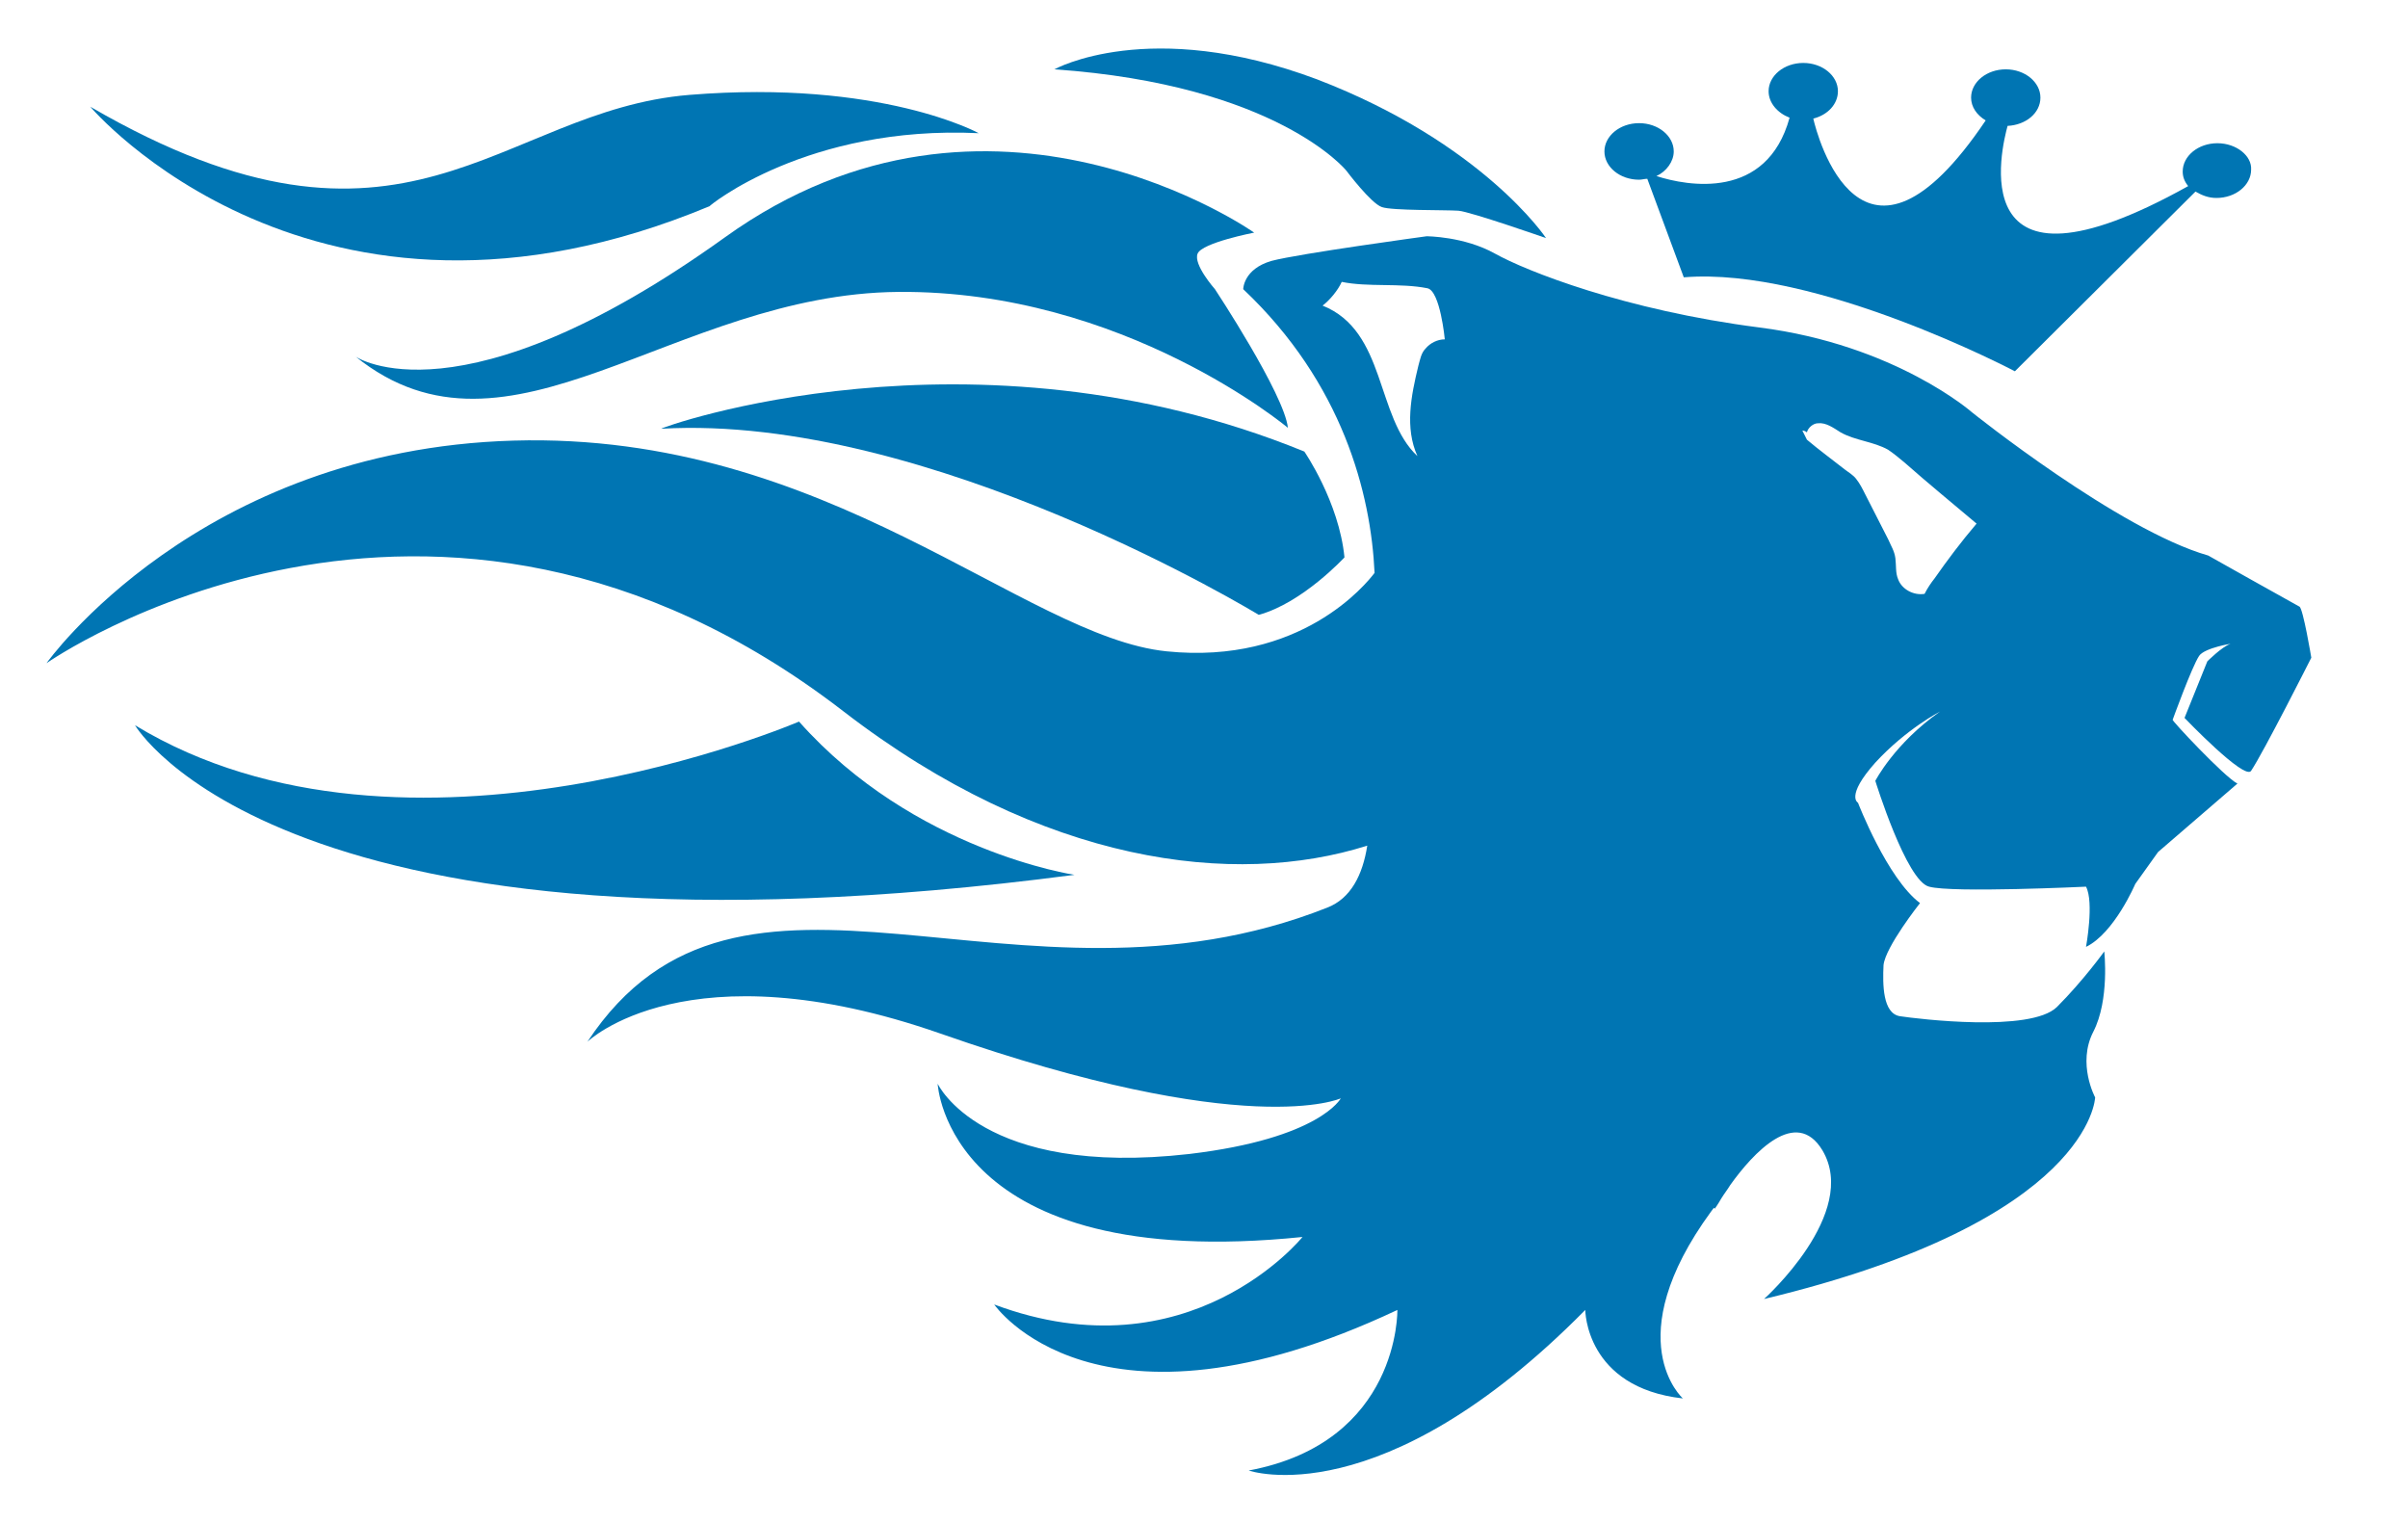 <?xml version="1.0" encoding="utf-8"?>
<!-- Generator: Adobe Illustrator 23.0.6, SVG Export Plug-In . SVG Version: 6.00 Build 0)  -->
<svg version="1.1" id="Capa_1" xmlns="http://www.w3.org/2000/svg" xmlns:xlink="http://www.w3.org/1999/xlink" x="0px" y="0px"
 viewBox="0 0 264 167" style="enable-background:new 0 0 264 167;" xml:space="preserve">
<style type="text/css">
.st0{fill:#0075B3;}
</style>
<path d="M325.2,734.6"/>
<g>
<path class="st0" d="M169.5,26.1c0,0-8.3-2.9-9.6-3c-1.4-0.1-7.3,0-8.4-0.4c-1.2-0.4-3.9-4-3.9-4s-7.6-9.4-32-11.1
c0,0,10.4-5.8,28.8,1.1C162.6,15.7,169.5,26.1,169.5,26.1z"/>
<path class="st0" d="M137.5,25.5c0,0-5.7,1.1-6.2,2.3s1.9,3.9,1.9,3.9s7.6,11.5,8,15.2c0,0-18-15.1-42.7-14.9
c-24.7,0.2-42.7,20.6-59.5,7.1c0,0,11.4,7.8,40.5-13.1S137.5,25.5,137.5,25.5z"/>
<path class="st0" d="M252.1,66.5c-0.4-0.2-10-5.6-10-5.6c-9.8-2.8-25.9-15.7-25.9-15.7s-8.4-7.4-23.3-9.3
c-14.8-1.9-25.6-6.2-29-8.1c-3.4-1.9-7.5-1.9-7.5-1.9s-14,1.9-17,2.7c-3.1,0.9-3.1,3.1-3.1,3.1c10.9,10.3,14,22.4,14.4,31.1
c-0.9,1.2-8.1,10.1-22.8,8.6c-15.7-1.6-37.1-24.1-71.6-23.1c-34.6,1-51.2,24.4-51.2,24.4S47.3,43.1,92.5,78
c21.8,16.8,42.9,19.3,57.4,14.7c-0.5,3.2-1.8,5.8-4.4,6.8c-34.1,13.5-64.3-10.7-81.1,14.7c0,0,10.9-10.6,38.7-0.9
c33.7,11.8,43.9,7.1,43.9,7.1s-2.3,4.4-16.6,6.1c-22.8,2.6-27.6-7.7-27.6-7.7s1,20.8,40,16.8c0,0-12.4,15.4-33.8,7.4
c0,0,11.1,16.2,44.2,0.6c0,0,0.3,14.5-16.3,17.6c0,0,14.5,5.1,36.9-17.6c0,0,0,8.5,10.7,9.7c0,0-7.2-6.4,3.1-20.5
c0.1-0.1,0.2-0.3,0.3-0.4l0.1,0.1c0,0,0.3-0.4,0.7-1.1c0.3-0.5,0.7-1,1-1.5c2.5-3.5,7.2-8.6,10.1-3.8c4.1,6.9-6.4,16.3-6.4,16.3
c35.9-8.6,36.3-22.1,36.3-22.1s-2-3.7-0.2-7.2c1.8-3.5,1.2-8.8,1.2-8.8s-2.3,3.2-5.2,6.1c-2.9,2.8-15.2,1.3-17.2,1
c-1.9-0.3-1.9-3.5-1.8-5.6c0.2-2,4-6.8,4-6.8c-3.6-2.7-6.8-11-6.8-11s-1.4-0.7,1.9-4.4c3.4-3.7,7.1-5.6,7.1-5.6
c-5,3.5-7.1,7.6-7.1,7.6s3.4,11,5.9,11.6c2.5,0.7,17.2,0,17.2,0c0.9,1.7,0,6.6,0,6.6c3.1-1.5,5.4-6.9,5.4-6.9l2.5-3.5l8.7-7.5
c-1.4-0.7-7.3-7-7.1-7c0,0,2.1-5.8,2.9-7c0.6-0.9,3.8-1.4,3.4-1.3c-0.9,0.3-2.5,1.9-2.5,1.9l-2.5,6.2c0,0,6.6,6.9,7.3,5.8
c1.4-2.1,6.6-12.4,6.6-12.4S252.5,66.7,252.1,66.5z M145,33.5c0.8-0.6,1.7-1.7,2.1-2.6c2.9,0.6,6.4,0.1,9.4,0.7
c1.4,0.3,1.9,5.6,1.9,5.6c-0.8,0-1.6,0.4-2.1,1c-0.5,0.5-0.6,1.2-0.8,1.9c-0.8,3.3-1.5,6.8-0.1,9.9C150.8,45.7,152,36.3,145,33.5z
 M212.1,63.4c-0.4,0.5-0.8,1.1-1.1,1.7c-1.2,0.2-2.5-0.5-2.9-1.6c-0.3-0.7-0.2-1.5-0.3-2.3s-0.5-1.4-0.8-2.1
c-0.8-1.6-1.7-3.3-2.5-4.9c-0.3-0.6-0.6-1.2-1-1.7c-0.3-0.4-0.8-0.7-1.2-1c-1.4-1.1-2.9-2.2-4.2-3.3l-0.5-1c0.2,0,0.4,0.1,0.5,0.2
c0.1-0.5,0.7-1,1.2-1c0.9-0.1,1.7,0.5,2.5,1c1.6,0.9,3.6,1,5.2,1.9c0.6,0.4,1.2,0.9,1.8,1.4c2.6,2.3,5.3,4.5,7.9,6.7
C215,59.4,213.5,61.4,212.1,63.4z"/>
<path class="st0" d="M107.3,14.6c0,0-10.7-5.9-31.7-4.2S44.5,31.8,9.9,11.7c0,0,24.5,29,67.9,10.9C77.7,22.6,88.5,13.7,107.3,14.6z
"/>
<path class="st0" d="M143,49.5c0,0,3.8,5.5,4.4,11.6c0,0-4.6,5-9.4,6.3c0,0-36.2-22.1-65.5-20.4C72.3,46.9,106.5,34.6,143,49.5z"/>
<path class="st0" d="M117.8,95.9c0,0-17.6-2.6-30.2-16.8c0,0-43,18.5-72.8,0.4C14.8,79.5,31,107.3,117.8,95.9z"/>
<path class="st0" d="M243.1,15.7c-2.1,0-3.8,1.4-3.8,3.1c0,0.6,0.2,1.1,0.6,1.6c-25.1,14-20.4-4.4-19.8-6.6c2-0.1,3.6-1.4,3.6-3.1
c0-1.7-1.7-3.1-3.8-3.1c-2.1,0-3.8,1.4-3.8,3.1c0,1,0.6,1.9,1.6,2.5c-13.6,20.2-18.5,1.6-18.9-0.2c1.6-0.4,2.7-1.6,2.7-3
c0-1.7-1.7-3.1-3.8-3.1c-2.1,0-3.8,1.4-3.8,3.1c0,1.3,1,2.4,2.3,2.9c-2.5,9.1-11.2,7.5-14.6,6.4c1.1-0.5,1.9-1.6,1.9-2.7
c0-1.7-1.7-3.1-3.8-3.1s-3.8,1.4-3.8,3.1s1.7,3.1,3.8,3.1c0.3,0,0.6-0.1,0.9-0.1l4,10.8c14.5-1.2,36.3,10.3,36.3,10.3l19.8-19.7
c0.7,0.4,1.4,0.7,2.3,0.7c2.1,0,3.8-1.4,3.8-3.1C246.9,17.1,245.2,15.7,243.1,15.7z"/>
</g>
</svg>
